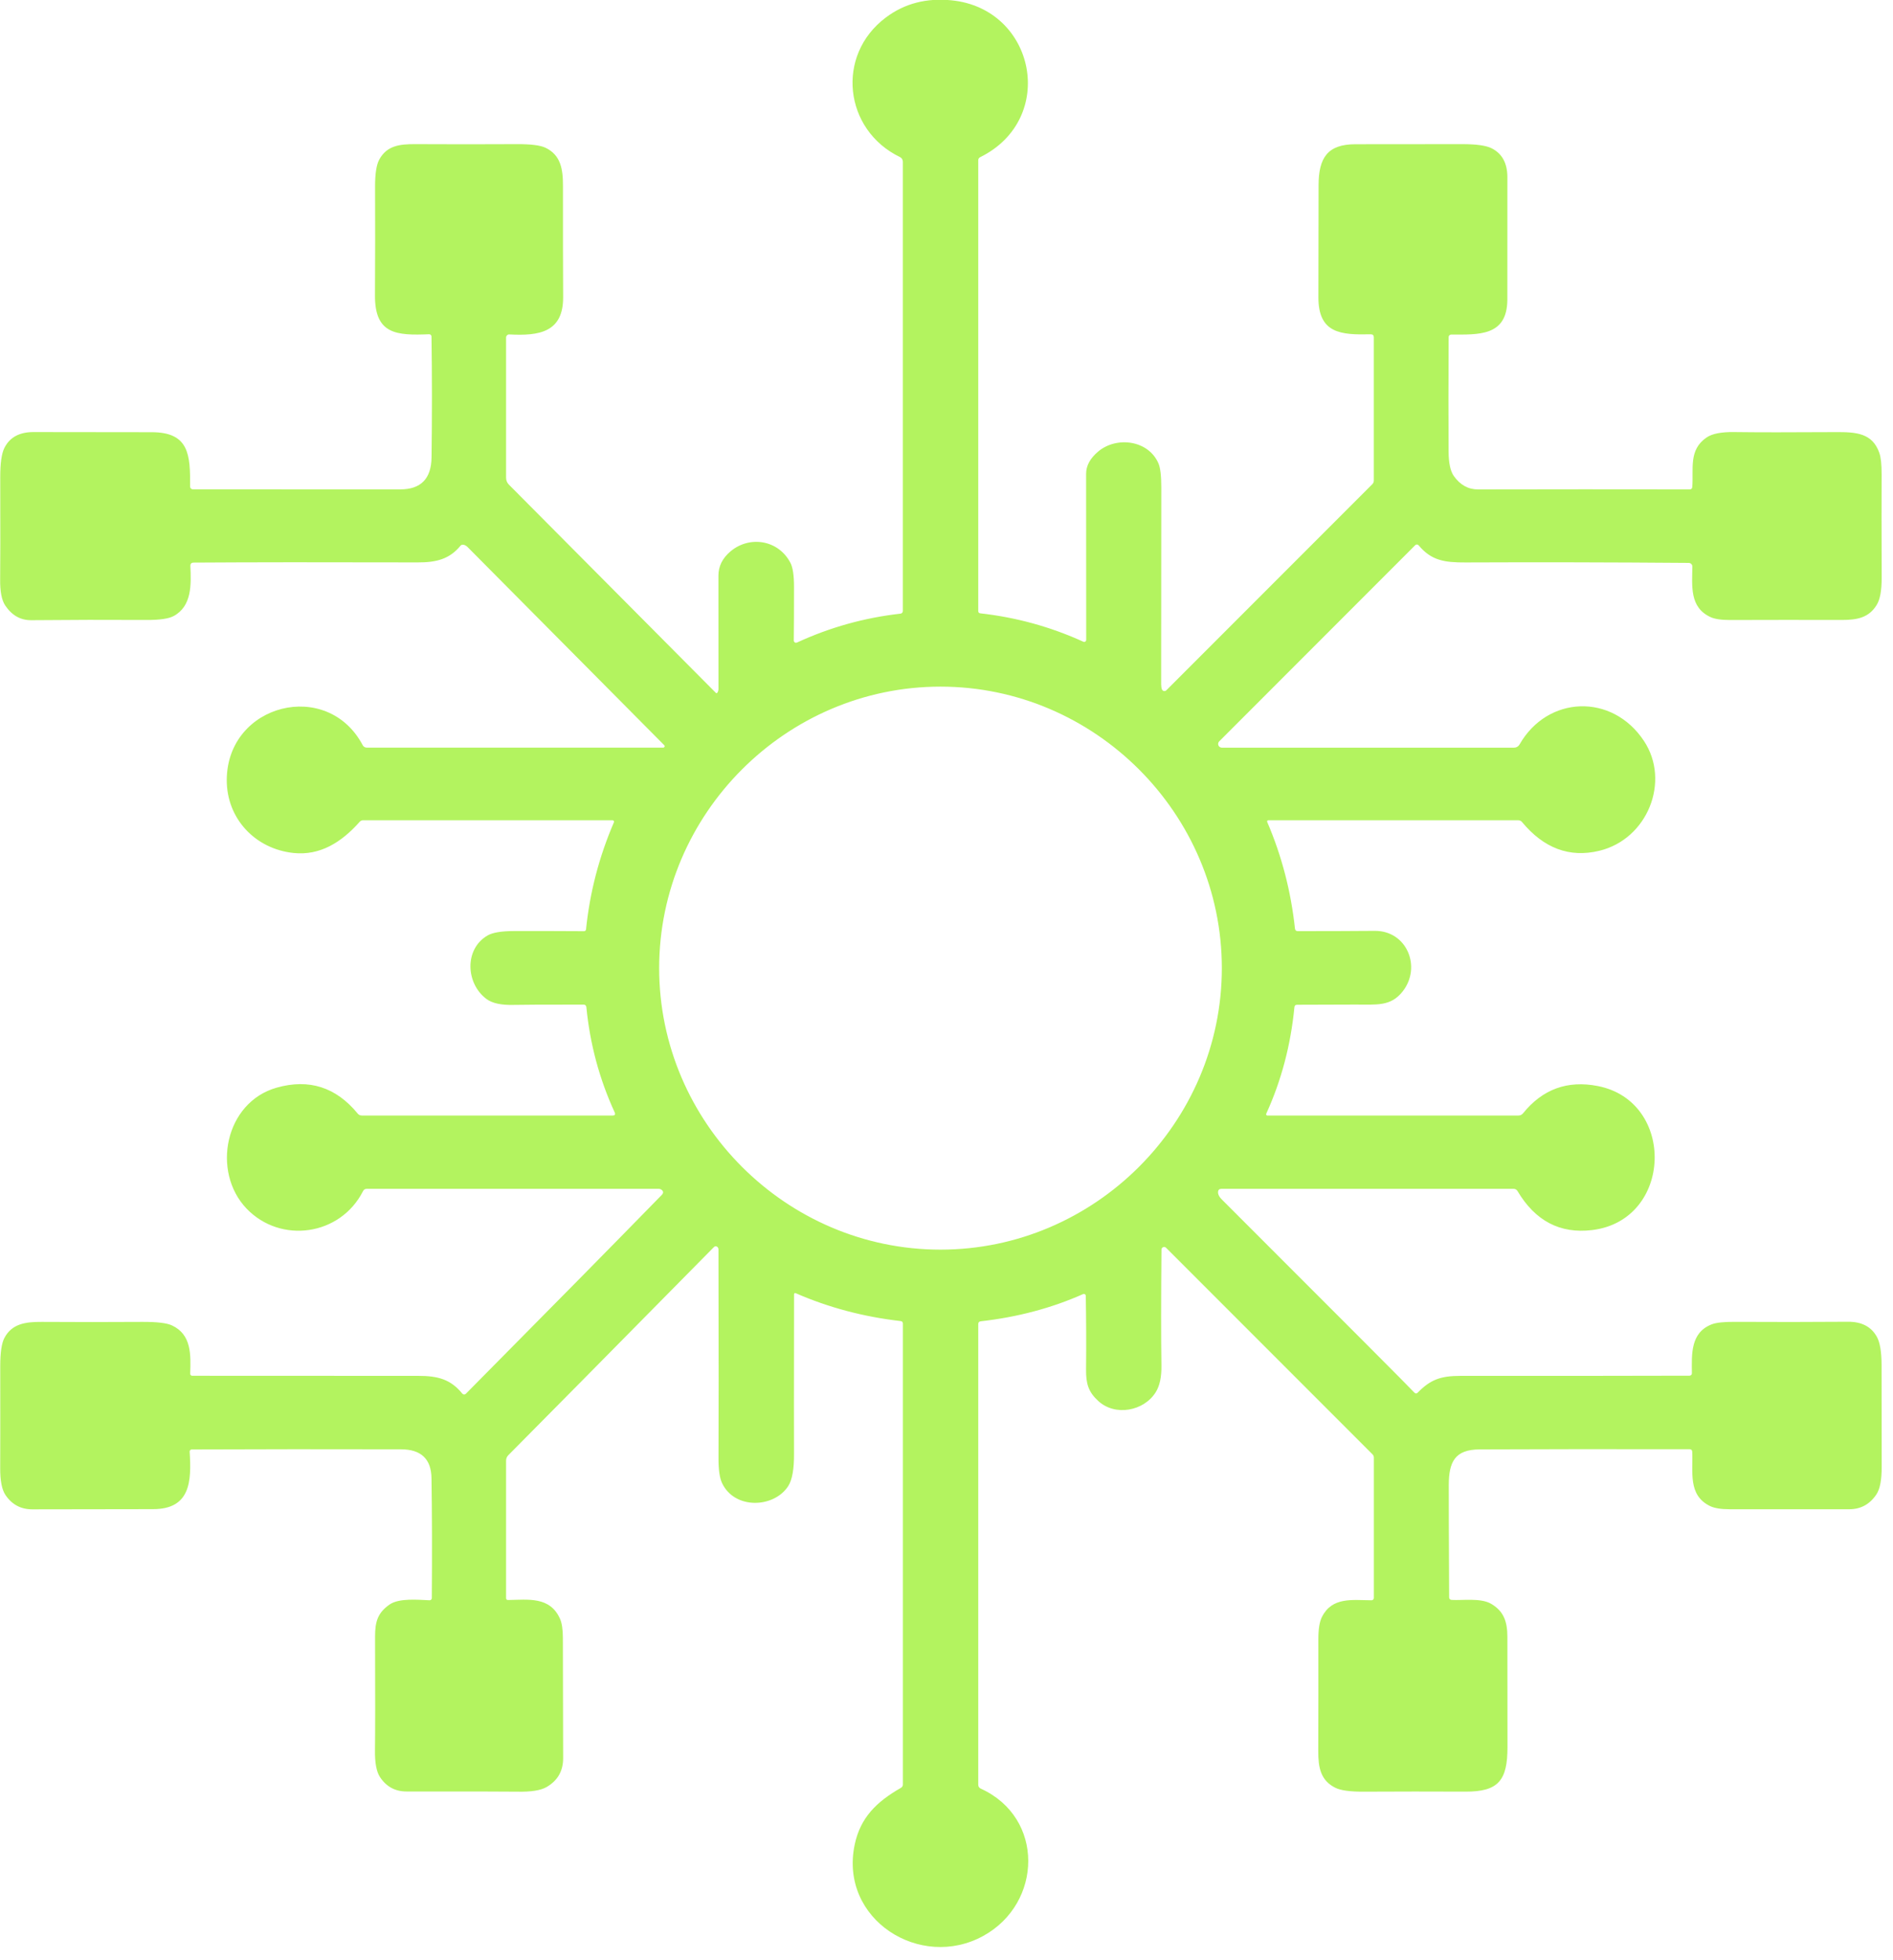 <?xml version="1.0" encoding="UTF-8" standalone="no"?>
<!DOCTYPE svg PUBLIC "-//W3C//DTD SVG 1.1//EN" "http://www.w3.org/Graphics/SVG/1.1/DTD/svg11.dtd">
<svg width="100%" height="100%" viewBox="0 0 115 119" version="1.1" xmlns="http://www.w3.org/2000/svg" xmlns:xlink="http://www.w3.org/1999/xlink" xml:space="preserve" xmlns:serif="http://www.serif.com/" style="fill-rule:evenodd;clip-rule:evenodd;stroke-linejoin:round;stroke-miterlimit:2;">
    <g transform="matrix(0.278,0,0,0.278,-15.128,-13.352)">
        <path d="M331.56,227.18C331.542,227.18 331.524,227.181 331.507,227.185C331.373,227.212 331.286,227.35 331.314,227.49C331.318,227.507 331.323,227.524 331.33,227.54C334.497,234.9 336.52,242.663 337.4,250.83C337.44,251.203 337.647,251.39 338.02,251.39C344.54,251.39 350.137,251.37 354.81,251.33C361.86,251.26 365.12,259.24 360.94,264.55C358.32,267.88 355.31,267.42 350.51,267.43C344.49,267.443 340.27,267.457 337.85,267.47C337.503,267.477 337.313,267.65 337.28,267.99C336.473,276.29 334.42,284.05 331.12,291.27C331.113,291.286 331.107,291.304 331.103,291.321C331.07,291.471 331.161,291.621 331.305,291.654C331.323,291.658 331.342,291.66 331.36,291.66L386.25,291.66C386.629,291.659 386.99,291.487 387.23,291.19C391.49,285.91 396.94,283.92 403.58,285.22C420.7,288.57 419.99,314.56 402.32,316.68C395.327,317.52 389.897,314.677 386.03,308.15C385.856,307.854 385.536,307.671 385.19,307.67L321.33,307.67C320.863,307.67 320.617,307.903 320.59,308.37C320.563,308.87 320.823,309.397 321.37,309.95C348.883,337.437 362.897,351.483 363.41,352.09C363.69,352.417 363.957,352.45 364.21,352.19C366.97,349.39 369.12,348.52 373.59,348.52C397.163,348.527 413.84,348.513 423.62,348.48L423.625,348.48C423.91,348.477 424.143,348.245 424.14,347.965L424.14,347.96C424.09,343.7 423.83,339.05 428.51,337.25C429.47,336.883 431.153,336.707 433.56,336.72C441.793,336.767 450.027,336.76 458.26,336.7C461.22,336.68 463.317,337.77 464.55,339.97C465.243,341.21 465.59,343.293 465.59,346.22L465.61,368.37C465.63,371.197 465.25,373.203 464.47,374.39C463.023,376.57 461.03,377.657 458.49,377.65C449.777,377.643 441.07,377.643 432.37,377.65C430.497,377.65 429.08,377.42 428.12,376.96C423.2,374.58 424.43,369.45 424.21,365.08C424.19,364.72 424,364.54 423.64,364.54C406.473,364.507 391.18,364.52 377.76,364.58C372.32,364.6 371.04,367.33 371.01,372.32C370.997,374.613 371.023,382.793 371.09,396.86C371.097,397.227 371.28,397.423 371.64,397.45C373.9,397.6 377.94,396.96 380.25,398.29C383.08,399.94 383.82,402.25 383.82,405.6C383.833,413.607 383.84,421.61 383.84,429.61C383.84,436.85 381.88,439.34 374.7,439.32C367.273,439.287 359.843,439.29 352.41,439.33C349.45,439.343 347.393,439.063 346.24,438.49C343.01,436.89 342.48,434.08 342.49,430.47C342.517,422.31 342.523,414.153 342.51,406C342.51,403.813 342.773,402.2 343.3,401.16C345.54,396.76 349.9,397.5 354.12,397.53L354.13,397.53C354.41,397.53 354.64,397.3 354.64,397.02L354.64,366.38C354.64,366.1 354.54,365.857 354.34,365.65L309.22,320.53C309.111,320.421 308.964,320.36 308.81,320.36C308.496,320.36 308.236,320.616 308.23,320.93C308.13,331.937 308.127,340.373 308.22,346.24C308.26,348.76 307.84,350.717 306.96,352.11C304.37,356.21 298.14,357.41 294.43,354.02C292.25,352.03 291.72,350.21 291.75,347.13C291.803,341.65 291.783,336.283 291.69,331.03C291.683,330.805 291.495,330.624 291.27,330.624C291.212,330.624 291.154,330.636 291.1,330.66C284.227,333.713 276.773,335.693 268.74,336.6C268.373,336.64 268.19,336.847 268.19,337.22L268.19,437.8C268.19,438.207 268.377,438.497 268.75,438.67C282.72,445.02 282.23,463.68 269.33,470.81C255.55,478.44 237.78,467.25 241.18,450.94C242.42,444.99 245.98,441.53 251.27,438.51C251.57,438.337 251.72,438.08 251.72,437.74L251.72,337.11C251.72,336.77 251.55,336.583 251.21,336.55C243.103,335.617 235.48,333.593 228.34,330.48C228.08,330.367 227.947,330.453 227.94,330.74C227.913,351.527 227.91,363.077 227.93,365.39C227.963,368.823 227.543,371.22 226.67,372.58C223.58,377.4 214.94,377.77 212.2,371.92C211.667,370.78 211.41,368.953 211.43,366.44C211.47,358.987 211.467,343.797 211.42,320.87C211.421,320.608 211.268,320.369 211.03,320.26C210.81,320.16 210.603,320.21 210.41,320.41C187.297,343.83 172.323,358.977 165.49,365.85C165.183,366.158 165.01,366.575 165.01,367.01L165.01,397.04C165.01,397.333 165.157,397.477 165.45,397.47C169.82,397.4 174.58,396.66 176.78,401.54C177.207,402.487 177.42,403.897 177.42,405.77C177.427,414.517 177.447,423.26 177.48,432C177.487,434.813 176.28,436.92 173.86,438.32C172.587,439.06 170.447,439.397 167.44,439.33C165.673,439.297 157.613,439.283 143.26,439.29C140.76,439.29 138.82,438.233 137.44,436.12C136.68,434.953 136.32,433.003 136.36,430.27C136.413,426.483 136.42,418.217 136.38,405.47C136.37,402.17 136.98,400.24 139.56,398.45C141.67,397 145.88,397.43 148.29,397.53C148.554,397.536 148.775,397.328 148.78,397.07C148.853,387.29 148.83,378.547 148.71,370.84C148.643,366.66 146.42,364.567 142.04,364.56C126.093,364.52 110.853,364.53 96.32,364.59L96.305,364.59C96.053,364.598 95.851,364.808 95.859,365.054C95.859,365.06 95.86,365.065 95.86,365.07C96.28,371.56 96.05,377.63 87.84,377.63C79.053,377.637 70.273,377.65 61.5,377.67C58.993,377.677 57.033,376.637 55.62,374.55C54.833,373.39 54.447,371.43 54.46,368.67C54.48,365.183 54.483,357.757 54.47,346.39C54.47,343.437 54.77,341.39 55.37,340.25C57.02,337.13 59.97,336.71 63.54,336.73C70.833,336.777 78.127,336.777 85.42,336.73C88.647,336.71 90.83,336.963 91.97,337.49C96.29,339.47 96.12,343.92 95.98,348.05L95.98,348.061C95.975,348.297 96.169,348.495 96.411,348.5L96.42,348.5C108.793,348.52 125.273,348.527 145.86,348.52C150.09,348.52 152.89,349.26 155.44,352.39C155.446,352.397 155.452,352.405 155.458,352.412C155.648,352.625 155.982,352.642 156.2,352.449C156.207,352.443 156.213,352.436 156.22,352.43C174.753,333.73 189.02,319.257 199.02,309.01C199.433,308.583 199.417,308.203 198.97,307.87C198.795,307.74 198.577,307.67 198.35,307.67L134.56,307.67C134.187,307.67 133.917,307.837 133.75,308.17C128.79,317.94 115.73,319.76 108.28,311.97C100.61,303.93 103.53,288.78 114.89,285.57C121.95,283.577 127.847,285.463 132.58,291.23C132.813,291.517 133.117,291.66 133.49,291.66L188.27,291.66C188.79,291.66 188.943,291.423 188.73,290.95C185.397,283.697 183.337,276.03 182.55,267.95C182.519,267.661 182.276,267.439 181.99,267.44C173.637,267.433 168.53,267.453 166.67,267.5C163.963,267.573 161.987,267.147 160.74,266.22C156.2,262.86 155.82,255.31 160.97,252.33C162.07,251.697 163.983,251.377 166.71,251.37C171.85,251.357 176.963,251.367 182.05,251.4C182.27,251.406 182.459,251.234 182.48,251.01C183.307,242.917 185.337,235.123 188.57,227.63C188.588,227.589 188.597,227.545 188.597,227.5C188.597,227.32 188.45,227.172 188.27,227.17L133.79,227.17C133.47,227.17 133.207,227.29 133,227.53C129.02,232.01 124.35,234.93 118.55,234.32C110.19,233.44 103.9,226.8 103.97,218.3C104.1,201.72 125.97,196.17 133.69,210.8C133.857,211.114 134.185,211.311 134.54,211.31L199.352,211.31C199.522,211.31 199.662,211.17 199.662,211C199.662,210.917 199.629,210.838 199.57,210.78L156.59,167.5C156.577,167.487 156.564,167.474 156.55,167.461C156.05,166.984 155.392,166.85 155.093,167.164C155.085,167.173 155.077,167.181 155.07,167.19C152.65,170.16 149.71,170.88 145.68,170.86C125.287,170.807 108.973,170.82 96.74,170.9C96.24,170.9 96,171.15 96.02,171.65C96.2,175.64 96.38,180.43 92.35,182.58C91.263,183.16 89.303,183.443 86.47,183.43C78.063,183.383 69.657,183.4 61.25,183.48C58.91,183.5 57.013,182.43 55.56,180.27C54.78,179.103 54.41,177.18 54.45,174.5C54.49,171.6 54.497,164.193 54.47,152.28C54.463,149.22 54.763,147.083 55.37,145.87C56.53,143.543 58.657,142.383 61.75,142.39C70.343,142.41 78.937,142.42 87.53,142.42C95.81,142.41 96,147.43 95.96,154.3L95.96,154.31C95.96,154.634 96.226,154.9 96.55,154.9C106.263,154.907 121.373,154.91 141.88,154.91C146.373,154.91 148.653,152.593 148.72,147.96C148.84,138.907 148.837,130.09 148.71,121.51C148.705,121.245 148.485,121.03 148.22,121.03L148.2,121.03C141.07,121.32 136.3,121.06 136.36,112.52C136.407,104.607 136.413,96.693 136.38,88.78C136.373,85.973 136.68,84.003 137.3,82.87C138.96,79.84 141.71,79.49 145.2,79.51C152.56,79.55 159.917,79.55 167.27,79.51C170.37,79.49 172.49,79.753 173.63,80.3C176.96,81.9 177.45,84.96 177.44,88.65C177.433,98.683 177.447,106.767 177.48,112.9C177.52,120.62 172.23,121.42 165.7,121.07C165.69,121.07 165.68,121.069 165.67,121.069C165.308,121.069 165.01,121.367 165.01,121.729L165.01,152.37C165.01,152.963 165.22,153.47 165.64,153.89L210.87,199.37C210.9,199.401 210.933,199.42 210.969,199.425C211.148,199.45 211.344,199.131 211.403,198.719C211.414,198.638 211.42,198.558 211.42,198.48C211.433,193.493 211.43,185.25 211.41,173.75C211.41,171.703 212.287,169.94 214.04,168.46C218.23,164.93 224.54,165.94 227.15,170.96C227.67,171.96 227.93,173.697 227.93,176.17C227.93,181.597 227.913,185.517 227.88,187.93L227.88,187.934C227.88,188.197 228.097,188.414 228.36,188.414C228.429,188.414 228.497,188.399 228.56,188.37C235.74,185.05 243.287,182.943 251.2,182.05C251.49,182.019 251.712,181.771 251.71,181.48L251.71,83.33C251.71,82.902 251.464,82.512 251.08,82.33C238.83,76.41 236.98,60.09 248,51.85C252.073,48.79 256.867,47.54 262.38,48.1C280.69,49.95 285.55,73.99 268.61,82.36C268.33,82.5 268.19,82.727 268.19,83.04L268.19,181.48C268.19,181.78 268.34,181.947 268.64,181.98C276.5,182.86 284.01,184.93 291.17,188.19C291.198,188.203 291.226,188.212 291.256,188.219C291.486,188.269 291.718,188.116 291.77,187.88C291.776,187.851 291.78,187.82 291.78,187.79C291.787,176.45 291.78,164.357 291.76,151.51C291.76,149.743 292.64,148.12 294.4,146.64C298.4,143.28 305.33,144.13 307.55,149.19C307.983,150.163 308.197,151.933 308.19,154.5C308.17,168.833 308.16,183.167 308.16,197.5C308.16,197.94 308.22,198.31 308.34,198.61C308.43,198.825 308.642,198.965 308.875,198.965C309.026,198.965 309.172,198.906 309.28,198.8L354.31,153.77C354.515,153.565 354.63,153.284 354.63,152.99L354.63,121.71C354.63,121.257 354.403,121.033 353.95,121.04C347.46,121.19 342.52,120.88 342.52,112.98C342.527,104.793 342.54,96.613 342.56,88.44C342.58,82.5 344.52,79.54 350.58,79.53L374,79.51C377.047,79.51 379.17,79.81 380.37,80.41C382.67,81.563 383.82,83.677 383.82,86.75L383.81,113.49C383.77,121.56 377.42,121.09 371.53,121.1C371.228,121.1 370.98,121.348 370.98,121.65C370.933,131.403 370.93,139.73 370.97,146.63C370.983,149.137 371.363,150.92 372.11,151.98C373.497,153.947 375.267,154.927 377.42,154.92C392.84,154.887 408.257,154.883 423.67,154.91C424.01,154.91 424.193,154.74 424.22,154.4C424.54,150.48 423.36,146.3 427.34,143.58C428.547,142.747 430.567,142.35 433.4,142.39C438.313,142.457 445.687,142.46 455.52,142.4C460.06,142.37 463.58,142.61 465.1,146.94C465.44,147.907 465.607,149.47 465.6,151.63C465.573,156.643 465.577,164.183 465.61,174.25C465.617,176.957 465.267,178.9 464.56,180.08C462.85,182.96 460.23,183.44 456.81,183.43C448.697,183.41 440.587,183.413 432.48,183.44C430.56,183.447 429.127,183.23 428.18,182.79C423.58,180.65 424.2,175.96 424.24,171.76C424.245,171.332 423.893,170.976 423.46,170.97C406.673,170.837 390.4,170.803 374.64,170.87C370.1,170.89 367.2,170.46 364.43,167.13C364.427,167.126 364.423,167.122 364.42,167.118C364.233,166.91 363.911,166.89 363.707,167.074C363.701,167.079 363.696,167.085 363.69,167.09L320.85,209.94C320.7,210.092 320.615,210.297 320.615,210.51C320.615,210.952 320.978,211.317 321.42,211.32L385.3,211.32C385.776,211.32 386.219,211.064 386.46,210.65C392.55,199.94 406.71,199.33 413.67,209.86C419.49,218.66 414.47,231.32 403.87,233.85C397.39,235.403 391.767,233.3 387,227.54C386.803,227.311 386.518,227.18 386.22,227.18L331.56,227.18ZM321.42,259.47C321.42,225.743 293.667,197.99 259.94,197.99C226.213,197.99 198.46,225.743 198.46,259.47C198.46,293.197 226.213,320.95 259.94,320.95C293.667,320.95 321.42,293.197 321.42,259.47" style="fill:rgb(179,243,95);fill-rule:nonzero;"/>
    </g>
</svg>

